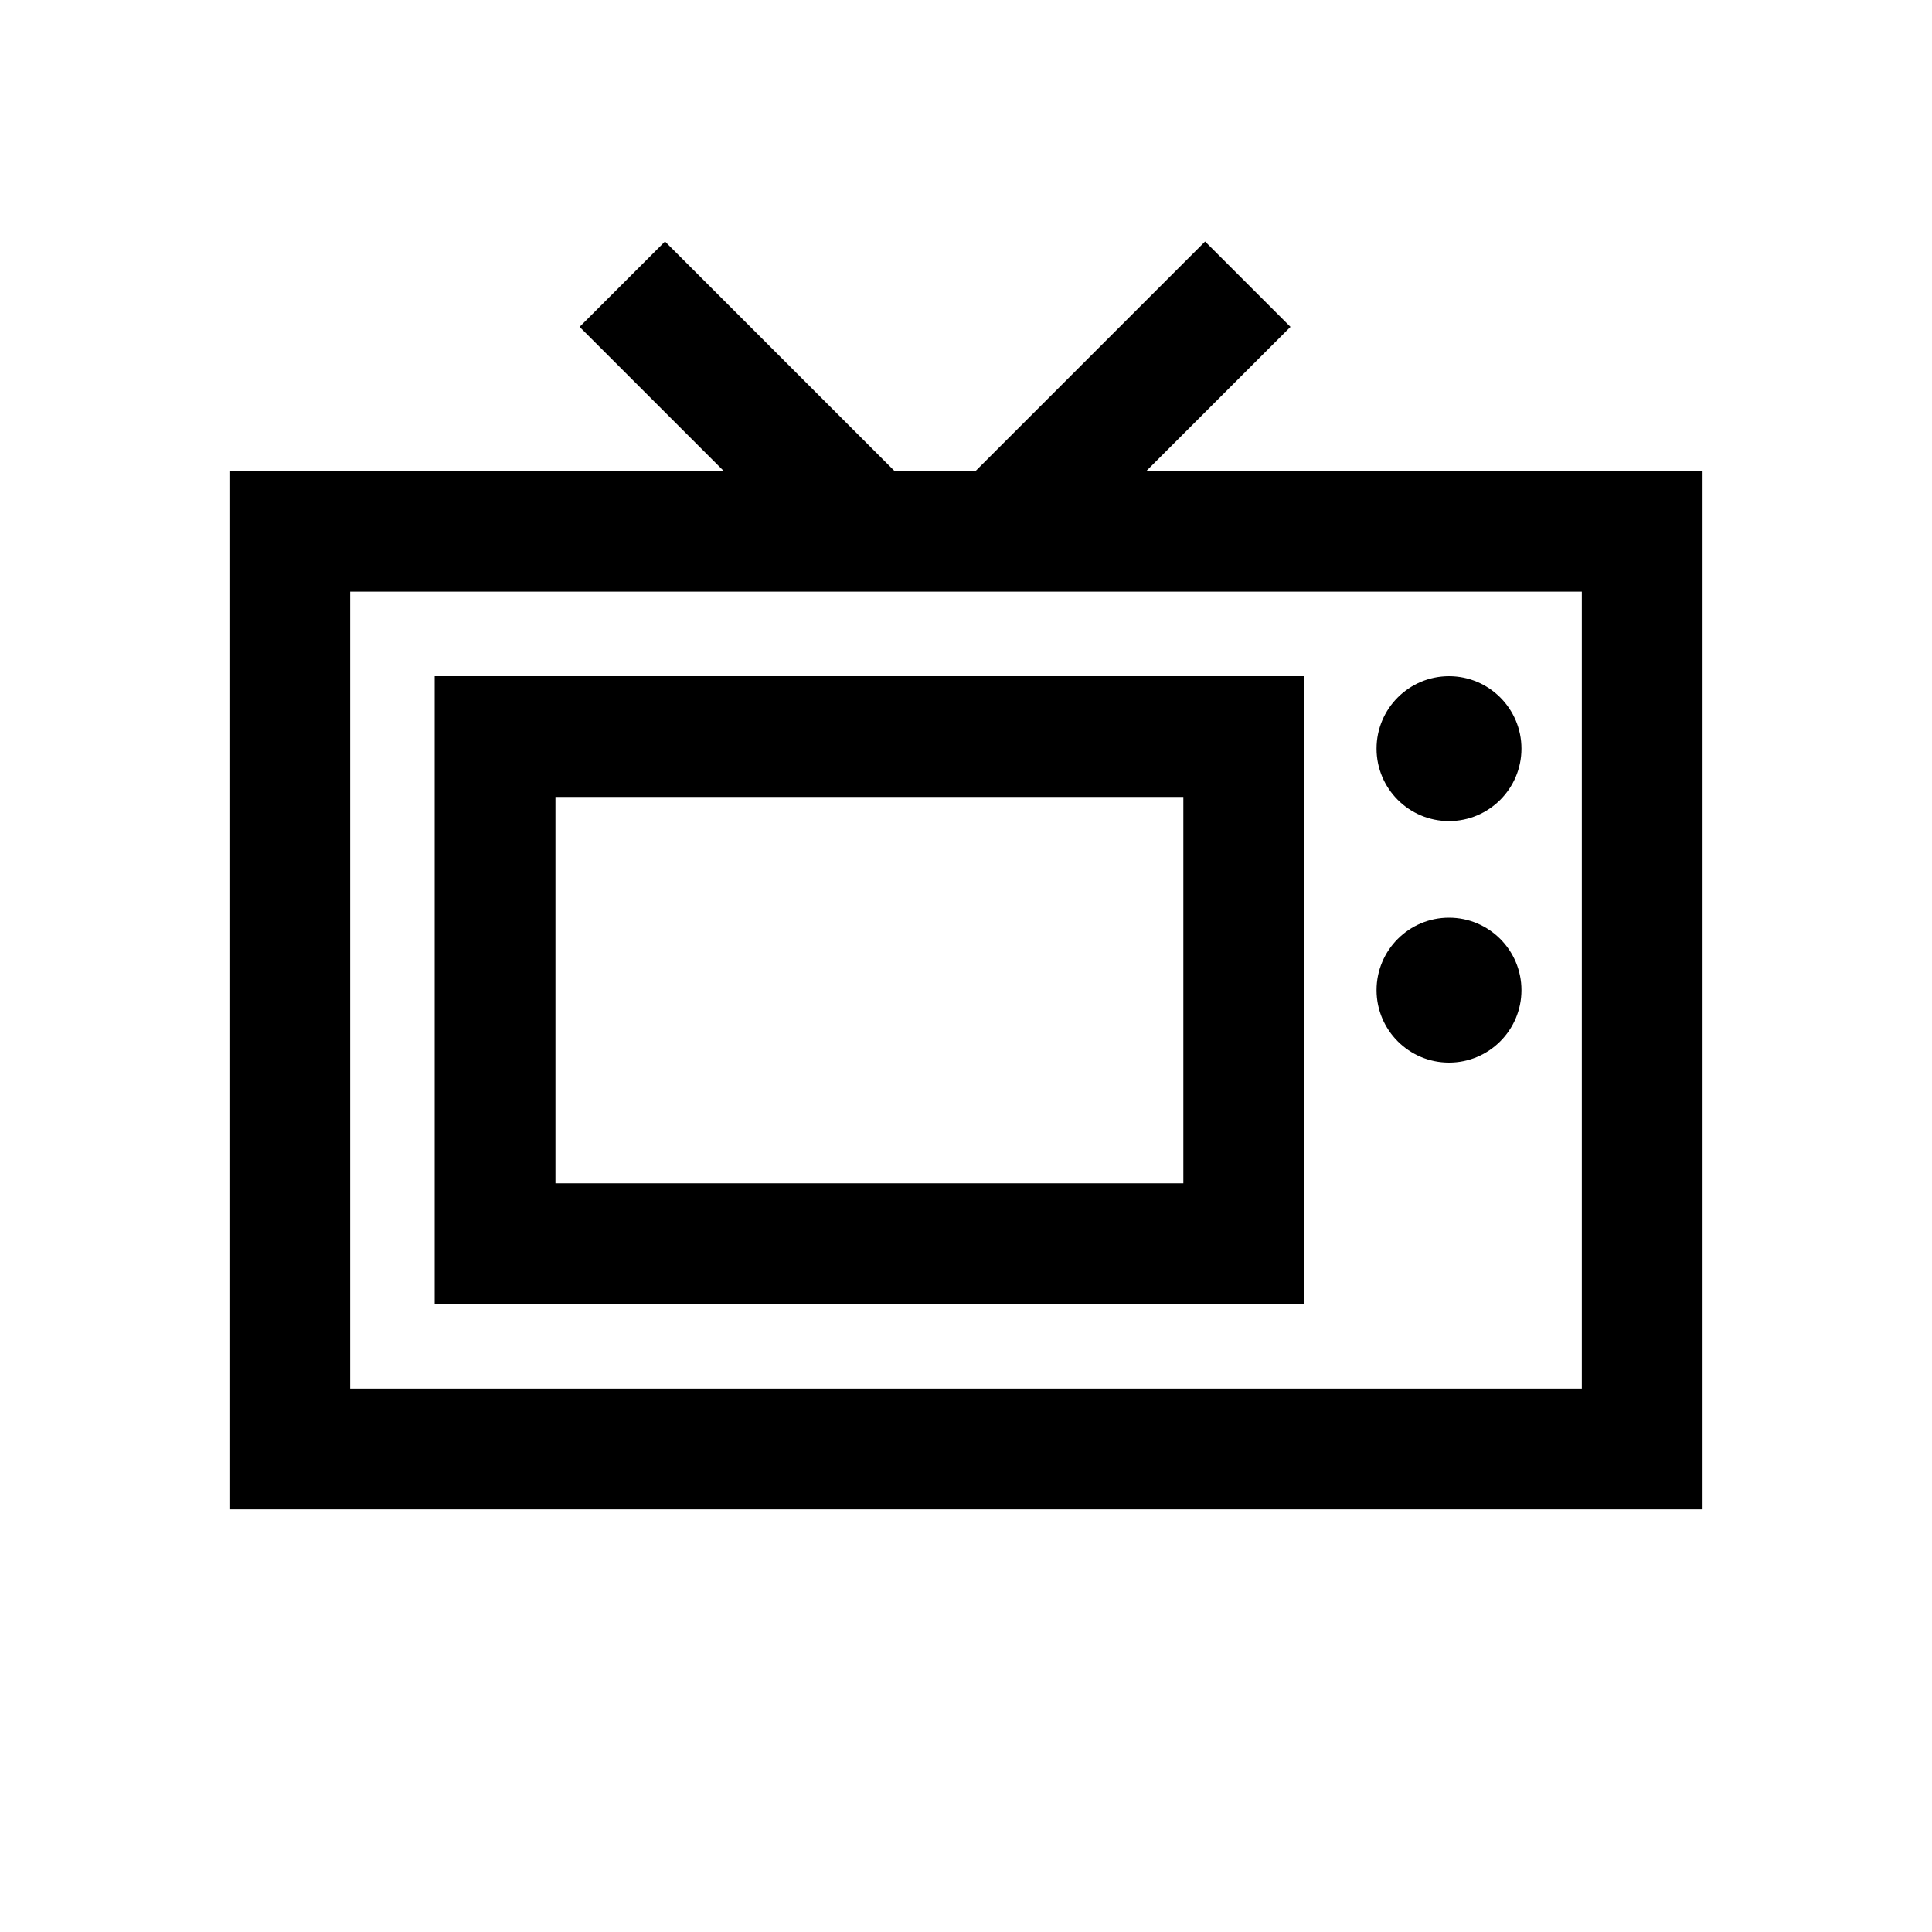 <svg width="40" height="40" viewBox="0 0 40 40" xmlns="http://www.w3.org/2000/svg">
<path fill-rule="evenodd" clip-rule="evenodd" d="M9 27V14H27V27H9ZM11.5 16.5H24.5V24.5H11.5V16.5Z"/>
<path d="M31.5 15.5C31.5 16.328 30.828 17 30 17C29.172 17 28.5 16.328 28.5 15.5C28.5 14.672 29.172 14 30 14C30.828 14 31.5 14.672 31.5 15.5Z"/>
<path d="M30 22C30.828 22 31.5 21.328 31.5 20.5C31.5 19.672 30.828 19 30 19C29.172 19 28.5 19.672 28.5 20.5C28.5 21.328 29.172 22 30 22Z"/>
<path fill-rule="evenodd" clip-rule="evenodd" d="M35.25 9.75H23.735L26.718 6.768L24.95 5L20.2 9.75H18.518L13.768 5L12 6.768L14.982 9.75H4.75V31.25H35.25V9.75ZM7.25 28.75V12.25H32.75V28.75H7.25Z"/>
</svg>
